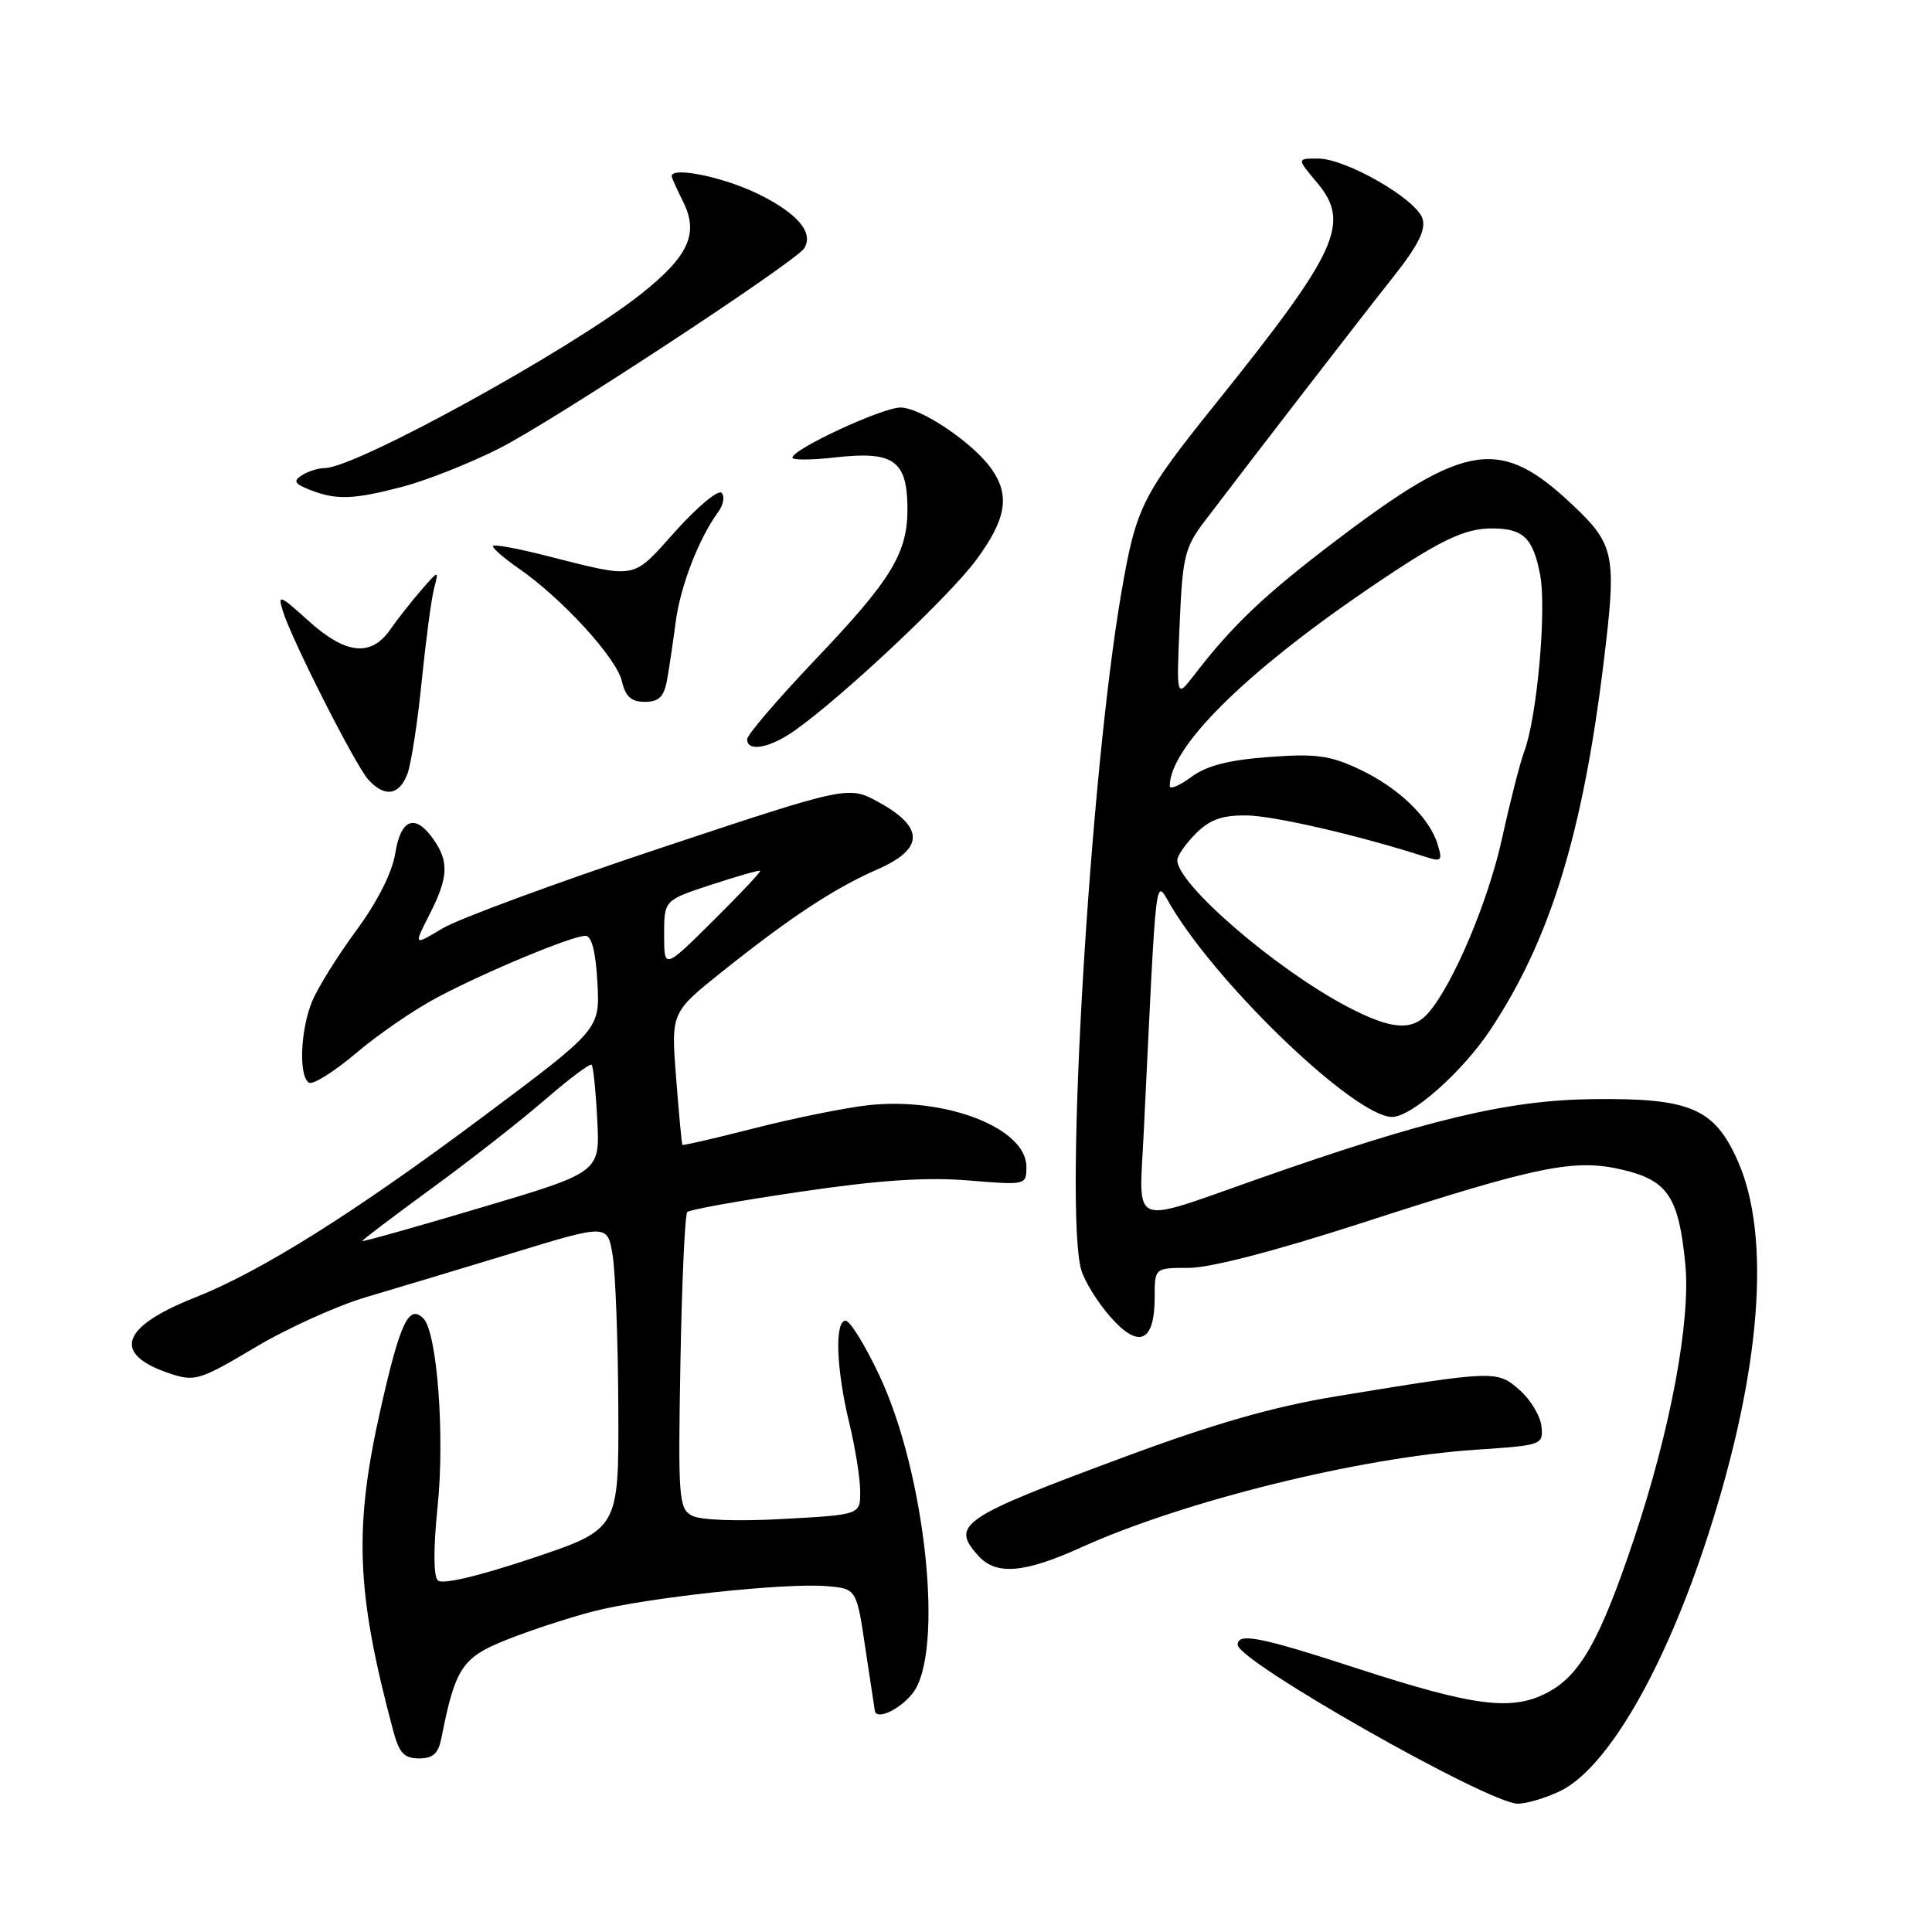 <?xml version="1.0" encoding="UTF-8" standalone="no"?>
<!DOCTYPE svg PUBLIC "-//W3C//DTD SVG 1.1//EN" "http://www.w3.org/Graphics/SVG/1.1/DTD/svg11.dtd" >
<svg xmlns="http://www.w3.org/2000/svg" xmlns:xlink="http://www.w3.org/1999/xlink" version="1.1" viewBox="0 0 256 256">
 <g >
 <path fill="currentColor"
d=" M 206.66 237.36 C 212.97 234.36 220.61 221.15 226.37 203.29 C 233.33 181.70 234.73 163.88 230.26 153.82 C 227.15 146.83 223.96 145.48 211.00 145.64 C 199.77 145.78 189.06 148.34 166.50 156.28 C 149.54 162.24 150.93 162.80 151.54 150.27 C 153.32 113.71 152.98 116.44 155.23 120.16 C 161.76 130.98 179.63 148.00 184.46 148.00 C 187.05 148.00 193.79 142.02 197.49 136.44 C 205.38 124.57 209.71 110.54 212.48 87.86 C 214.24 73.50 213.99 72.20 208.34 66.87 C 198.84 57.89 194.28 58.56 177.31 71.41 C 167.61 78.75 163.37 82.77 158.19 89.50 C 155.88 92.50 155.88 92.50 156.31 82.69 C 156.69 73.76 156.98 72.54 159.61 69.08 C 166.20 60.40 180.32 42.11 184.57 36.75 C 187.90 32.55 188.96 30.45 188.49 28.97 C 187.67 26.38 178.36 21.02 174.66 21.01 C 171.82 21.00 171.82 21.00 174.50 24.18 C 179.02 29.55 177.32 33.26 161.07 53.50 C 151.28 65.69 150.55 67.16 148.59 78.50 C 144.40 102.80 141.00 160.14 143.26 168.23 C 143.68 169.73 145.43 172.56 147.14 174.50 C 150.90 178.79 153.00 177.85 153.00 171.88 C 153.00 168.00 153.00 168.00 157.54 168.00 C 160.35 168.00 168.99 165.76 180.29 162.10 C 203.89 154.45 208.66 153.48 215.09 155.02 C 221.00 156.44 222.44 158.62 223.31 167.47 C 224.05 174.98 221.35 189.48 216.50 203.95 C 212.01 217.34 209.36 222.04 204.98 224.31 C 200.29 226.75 195.30 226.10 179.82 221.07 C 167.00 216.89 164.00 216.30 164.00 217.94 C 164.00 220.13 197.26 239.00 201.12 239.00 C 202.26 239.00 204.75 238.26 206.66 237.36 Z  M 58.50 230.25 C 60.33 220.98 61.25 219.61 67.15 217.27 C 70.26 216.03 75.39 214.35 78.55 213.53 C 85.53 211.71 103.99 209.71 109.50 210.17 C 113.50 210.50 113.50 210.50 114.68 218.50 C 115.34 222.90 115.90 226.61 115.93 226.75 C 116.24 227.93 119.26 226.49 120.93 224.37 C 125.15 218.99 122.67 195.30 116.52 182.25 C 114.64 178.26 112.63 175.00 112.05 175.00 C 110.58 175.00 110.80 181.39 112.52 188.50 C 113.32 191.80 113.98 195.90 113.98 197.60 C 114.00 200.71 114.00 200.71 103.78 201.27 C 97.72 201.61 92.80 201.43 91.69 200.83 C 89.94 199.90 89.84 198.56 90.16 180.50 C 90.35 169.86 90.76 160.91 91.07 160.60 C 91.38 160.28 98.13 159.07 106.07 157.91 C 116.41 156.38 122.70 155.96 128.25 156.41 C 135.98 157.05 136.00 157.04 136.00 154.59 C 136.00 149.47 125.27 145.31 115.00 146.45 C 111.97 146.79 105.24 148.15 100.03 149.48 C 94.83 150.81 90.50 151.81 90.42 151.70 C 90.33 151.59 89.96 147.60 89.59 142.83 C 88.91 134.16 88.91 134.16 95.70 128.74 C 104.80 121.48 110.53 117.71 116.32 115.17 C 122.45 112.48 122.49 109.63 116.46 106.31 C 112.43 104.09 112.43 104.09 87.46 112.39 C 73.73 116.96 60.77 121.74 58.65 123.01 C 54.80 125.32 54.80 125.32 56.90 121.20 C 59.41 116.28 59.52 114.19 57.44 111.22 C 55.02 107.76 53.11 108.46 52.37 113.08 C 51.97 115.61 50.02 119.47 47.24 123.25 C 44.77 126.60 42.14 130.82 41.38 132.63 C 39.80 136.41 39.55 142.60 40.94 143.46 C 41.45 143.78 44.27 142.01 47.19 139.54 C 50.11 137.06 54.98 133.72 58.02 132.12 C 64.51 128.69 75.81 124.00 77.58 124.00 C 78.40 124.00 78.94 126.12 79.16 130.19 C 79.50 136.39 79.50 136.39 63.97 147.99 C 46.98 160.69 34.59 168.47 25.83 171.93 C 15.94 175.84 14.78 179.45 22.60 182.03 C 25.82 183.09 26.52 182.87 33.77 178.56 C 38.02 176.02 44.65 173.02 48.50 171.88 C 52.35 170.75 61.12 168.10 68.00 166.01 C 80.50 162.19 80.50 162.19 81.18 166.35 C 81.55 168.63 81.89 177.73 81.93 186.57 C 82.00 202.63 82.00 202.63 70.47 206.49 C 63.32 208.88 58.59 209.99 58.01 209.41 C 57.43 208.83 57.42 205.10 57.98 199.68 C 58.96 190.23 57.92 176.52 56.10 174.70 C 54.18 172.78 53.03 175.21 50.46 186.57 C 46.86 202.49 47.18 210.91 52.08 229.25 C 52.89 232.29 53.54 233.00 55.52 233.00 C 57.39 233.00 58.09 232.35 58.50 230.25 Z  M 143.24 205.05 C 156.75 198.92 180.13 193.13 195.50 192.10 C 204.36 191.51 204.50 191.46 204.25 189.00 C 204.11 187.62 202.80 185.45 201.35 184.18 C 198.39 181.56 198.07 181.57 177.00 185.03 C 168.70 186.40 160.91 188.63 149.00 193.05 C 127.27 201.11 125.91 202.03 129.65 206.17 C 132.00 208.76 135.73 208.45 143.24 205.05 Z  M 53.97 102.58 C 54.48 101.25 55.33 95.73 55.87 90.33 C 56.42 84.92 57.15 79.38 57.51 78.00 C 58.16 75.50 58.16 75.50 55.83 78.18 C 54.55 79.65 52.69 82.01 51.70 83.43 C 49.15 87.08 45.80 86.72 40.86 82.25 C 37.04 78.80 36.77 78.70 37.49 81.00 C 38.67 84.81 47.02 101.27 48.76 103.25 C 50.92 105.69 52.88 105.43 53.97 102.58 Z  M 105.35 96.77 C 111.71 92.26 125.87 78.95 129.38 74.16 C 133.34 68.77 133.86 65.67 131.39 62.15 C 128.98 58.70 122.01 54.00 119.32 54.00 C 116.90 54.00 105.00 59.52 105.00 60.64 C 105.00 60.98 107.60 60.96 110.78 60.60 C 118.30 59.75 120.15 61.01 120.24 67.05 C 120.34 73.22 118.25 76.68 107.94 87.50 C 103.03 92.67 99.00 97.37 99.00 97.95 C 99.00 99.69 102.00 99.14 105.35 96.77 Z  M 88.36 90.25 C 88.64 88.74 89.16 85.25 89.52 82.50 C 90.14 77.70 92.57 71.39 95.19 67.80 C 95.87 66.86 96.06 65.74 95.61 65.30 C 95.16 64.86 92.41 67.15 89.51 70.38 C 83.64 76.91 84.62 76.73 72.11 73.57 C 68.59 72.68 65.54 72.12 65.34 72.33 C 65.13 72.53 66.66 73.88 68.73 75.32 C 74.47 79.29 81.68 87.17 82.40 90.25 C 82.88 92.31 83.64 93.00 85.44 93.00 C 87.27 93.00 87.96 92.34 88.36 90.25 Z  M 53.29 64.51 C 56.43 63.69 62.21 61.41 66.13 59.43 C 73.11 55.92 105.46 34.68 106.57 32.89 C 107.85 30.82 105.67 28.26 100.48 25.71 C 95.89 23.46 89.00 22.04 89.00 23.35 C 89.00 23.54 89.68 25.06 90.52 26.73 C 92.63 30.97 91.25 33.96 84.86 39.02 C 75.55 46.37 47.19 61.97 43.05 62.02 C 42.20 62.02 40.84 62.45 40.02 62.96 C 38.82 63.73 39.00 64.08 41.02 64.89 C 44.52 66.28 46.77 66.21 53.29 64.51 Z  M 178.49 133.37 C 169.00 128.37 156.00 117.16 156.00 113.98 C 156.00 113.39 157.10 111.80 158.45 110.45 C 160.32 108.59 161.93 108.01 165.20 108.05 C 168.84 108.10 180.09 110.70 188.86 113.53 C 191.01 114.22 191.16 114.07 190.50 111.90 C 189.42 108.32 185.28 104.35 180.10 101.92 C 176.21 100.09 174.36 99.84 168.08 100.31 C 162.77 100.71 159.86 101.46 157.83 102.97 C 156.27 104.12 155.00 104.65 155.00 104.14 C 155.00 99.06 164.81 89.29 181.00 78.23 C 190.73 71.59 193.99 69.99 197.80 70.02 C 201.84 70.04 203.14 71.30 204.07 76.13 C 204.96 80.74 203.66 95.12 201.96 99.61 C 201.42 101.04 200.11 106.16 199.05 111.00 C 197.22 119.40 192.52 130.52 189.23 134.25 C 187.10 136.67 184.33 136.44 178.49 133.37 Z  M 48.00 164.44 C 48.00 164.30 52.16 161.15 57.25 157.43 C 62.34 153.72 69.09 148.43 72.26 145.68 C 75.43 142.93 78.19 140.87 78.40 141.09 C 78.61 141.32 78.95 144.61 79.14 148.41 C 79.50 155.33 79.50 155.33 63.75 160.01 C 55.09 162.59 48.00 164.58 48.00 164.44 Z  M 88.00 123.86 C 88.00 119.28 88.00 119.28 94.25 117.23 C 97.69 116.10 100.60 115.27 100.72 115.39 C 100.85 115.51 98.03 118.50 94.47 122.03 C 88.00 128.44 88.00 128.44 88.00 123.86 Z "/>
</g>
</svg>